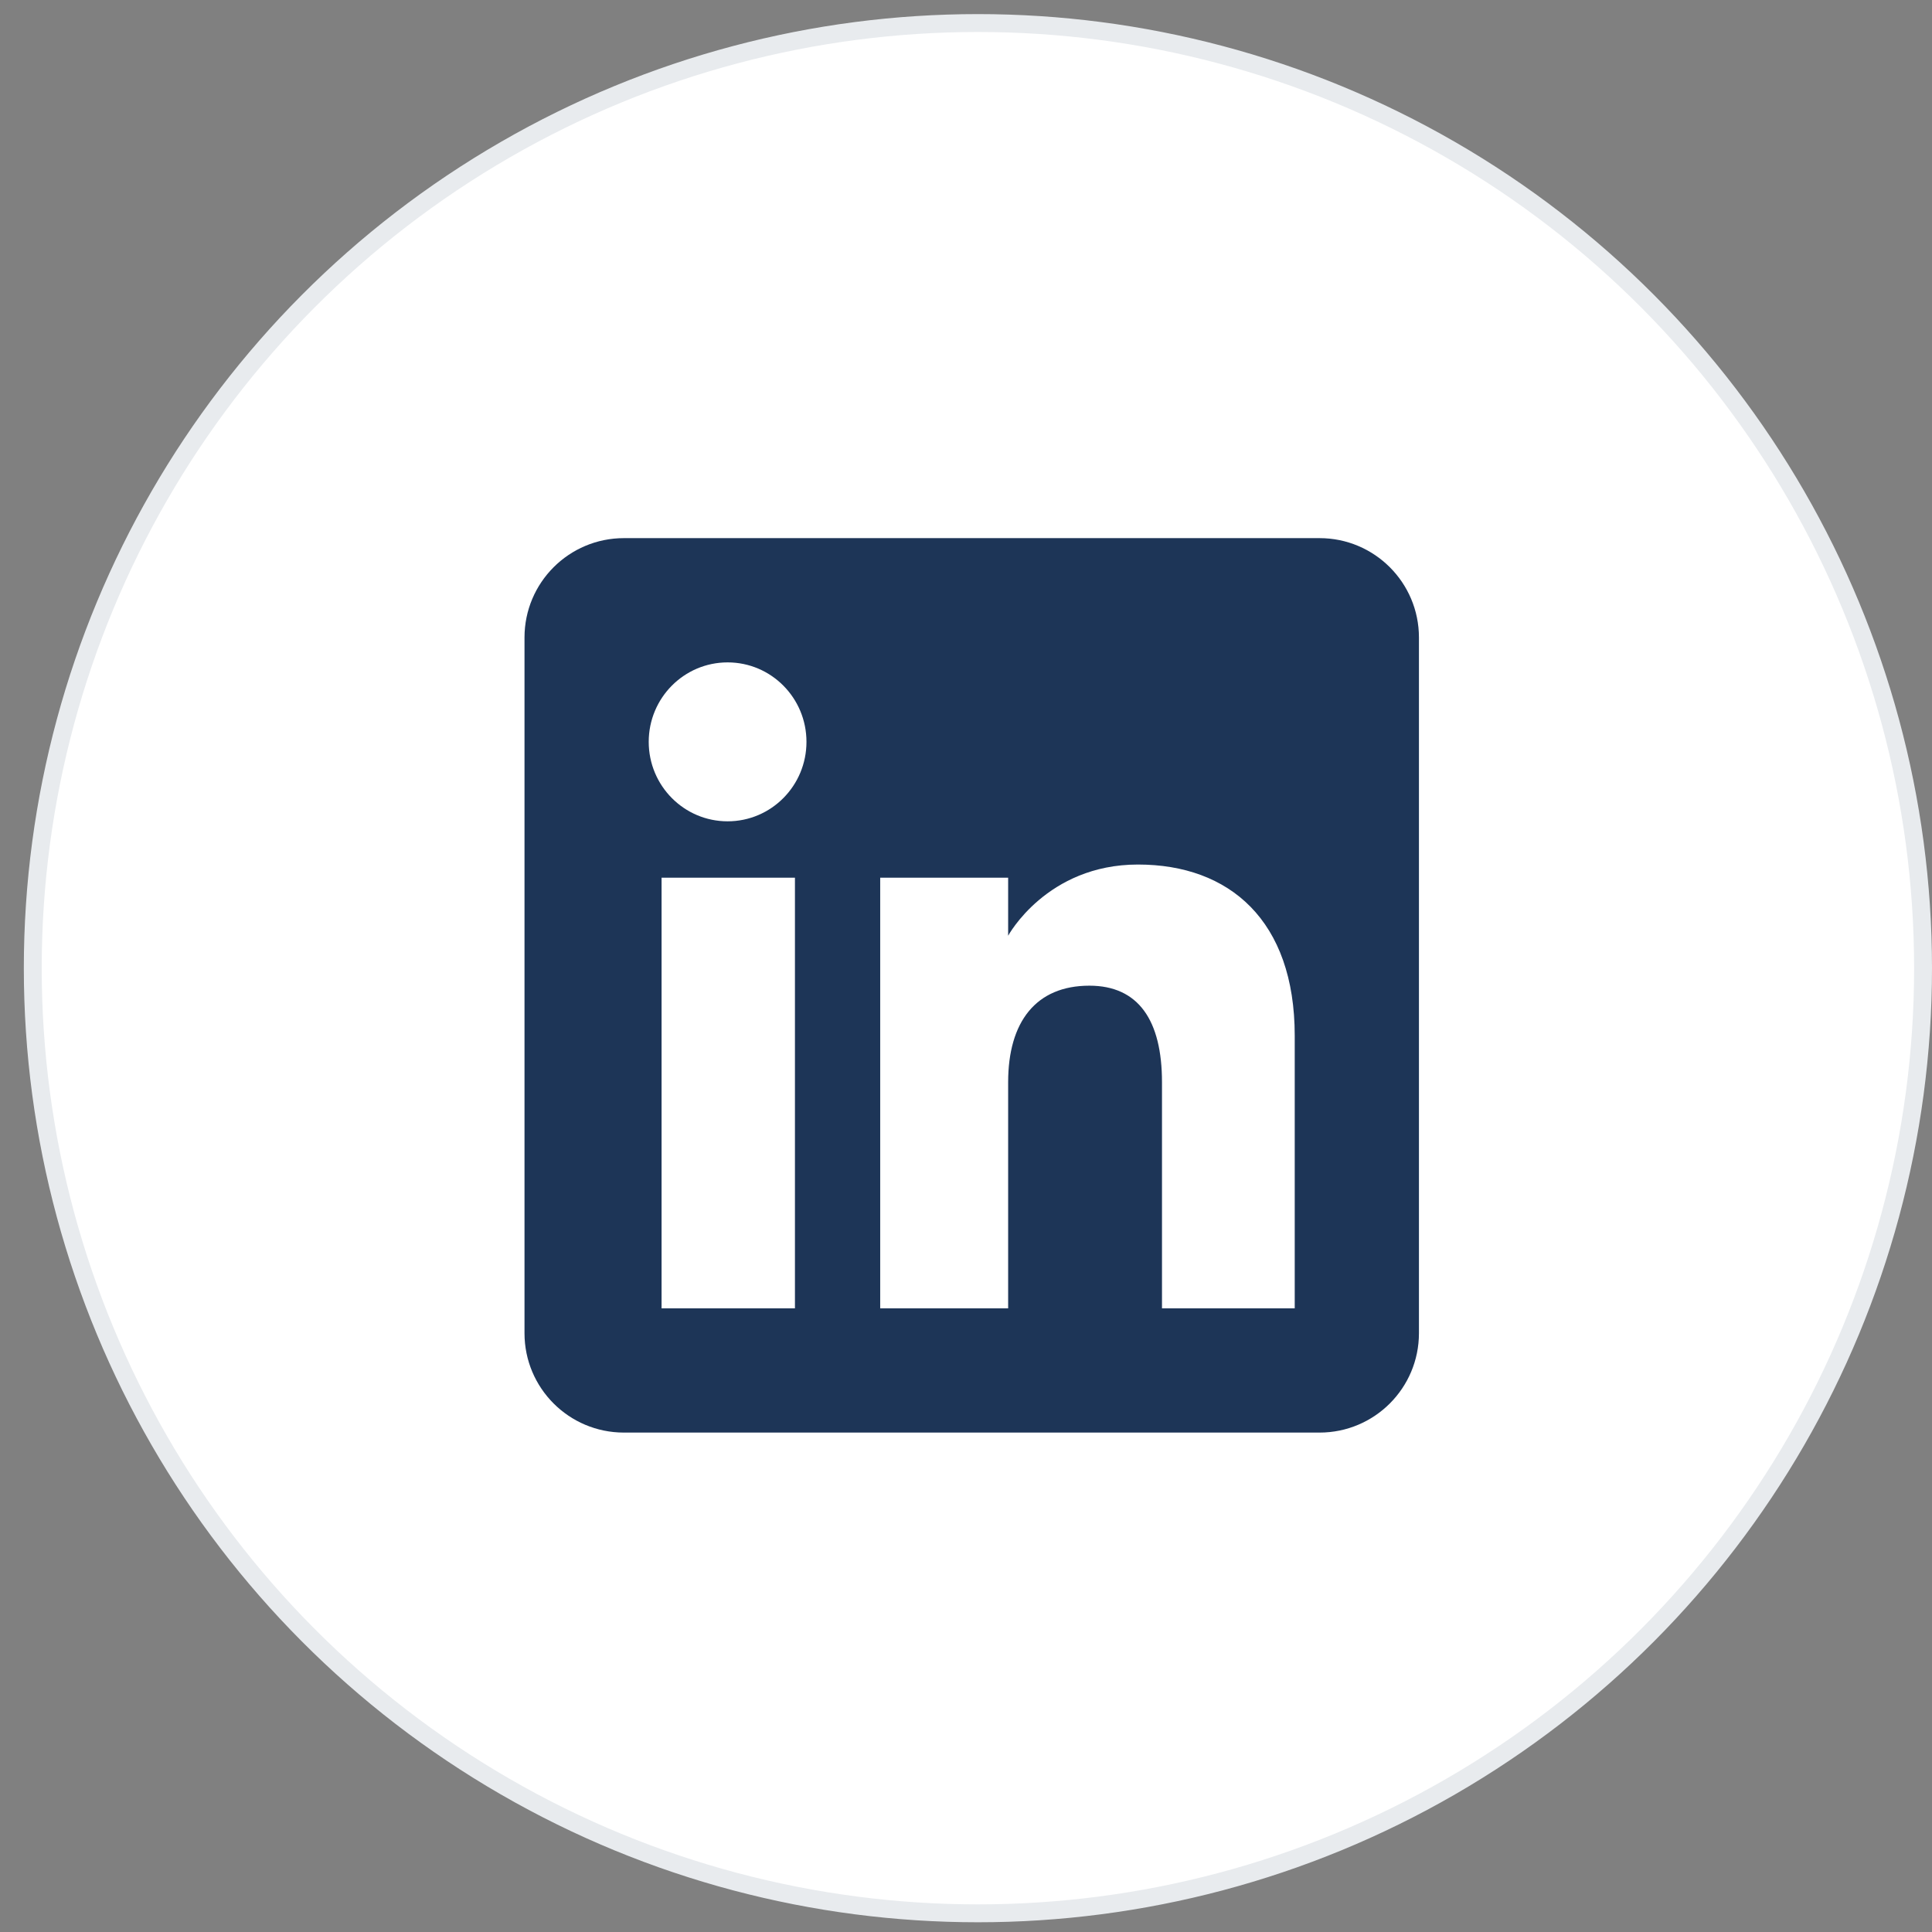 <svg width="54" height="54" viewBox="0 0 54 54" fill="none" xmlns="http://www.w3.org/2000/svg">
<rect x="0" y="0" width="54" height="54" fill="#808080" stroke="none"/>
<circle cx="27.333" cy="27.061" r="26.417" fill="white" stroke="#E8EBEE" stroke-width="0.5"/>
<g clip-path="url(#clip0_1294_98092)">
<path fill-rule="evenodd" clip-rule="evenodd" d="M36.882 40.041H17.438C15.903 40.041 14.66 38.797 14.66 37.263V17.819C14.66 16.285 15.903 15.041 17.438 15.041H36.882C38.416 15.041 39.66 16.285 39.66 17.819V37.263C39.66 38.797 38.416 40.041 36.882 40.041ZM32.478 36.569H36.188V28.948C36.188 25.724 34.36 24.164 31.807 24.164C29.253 24.164 28.178 26.154 28.178 26.154V24.532H24.602V36.569H28.178V30.25C28.178 28.558 28.957 27.55 30.449 27.55C31.82 27.55 32.478 28.518 32.478 30.25V36.569ZM18.132 20.735C18.132 21.962 19.119 22.956 20.337 22.956C21.555 22.956 22.541 21.962 22.541 20.735C22.541 19.508 21.555 18.514 20.337 18.514C19.119 18.514 18.132 19.508 18.132 20.735ZM22.219 36.569H18.491V24.532H22.219V36.569Z" fill="#1D3557"/>
</g>
<defs>
<clipPath id="clip0_1294_98092">
<rect width="25" height="25" fill="white" transform="translate(14.66 15.041)"/>
</clipPath>
</defs>
</svg>
